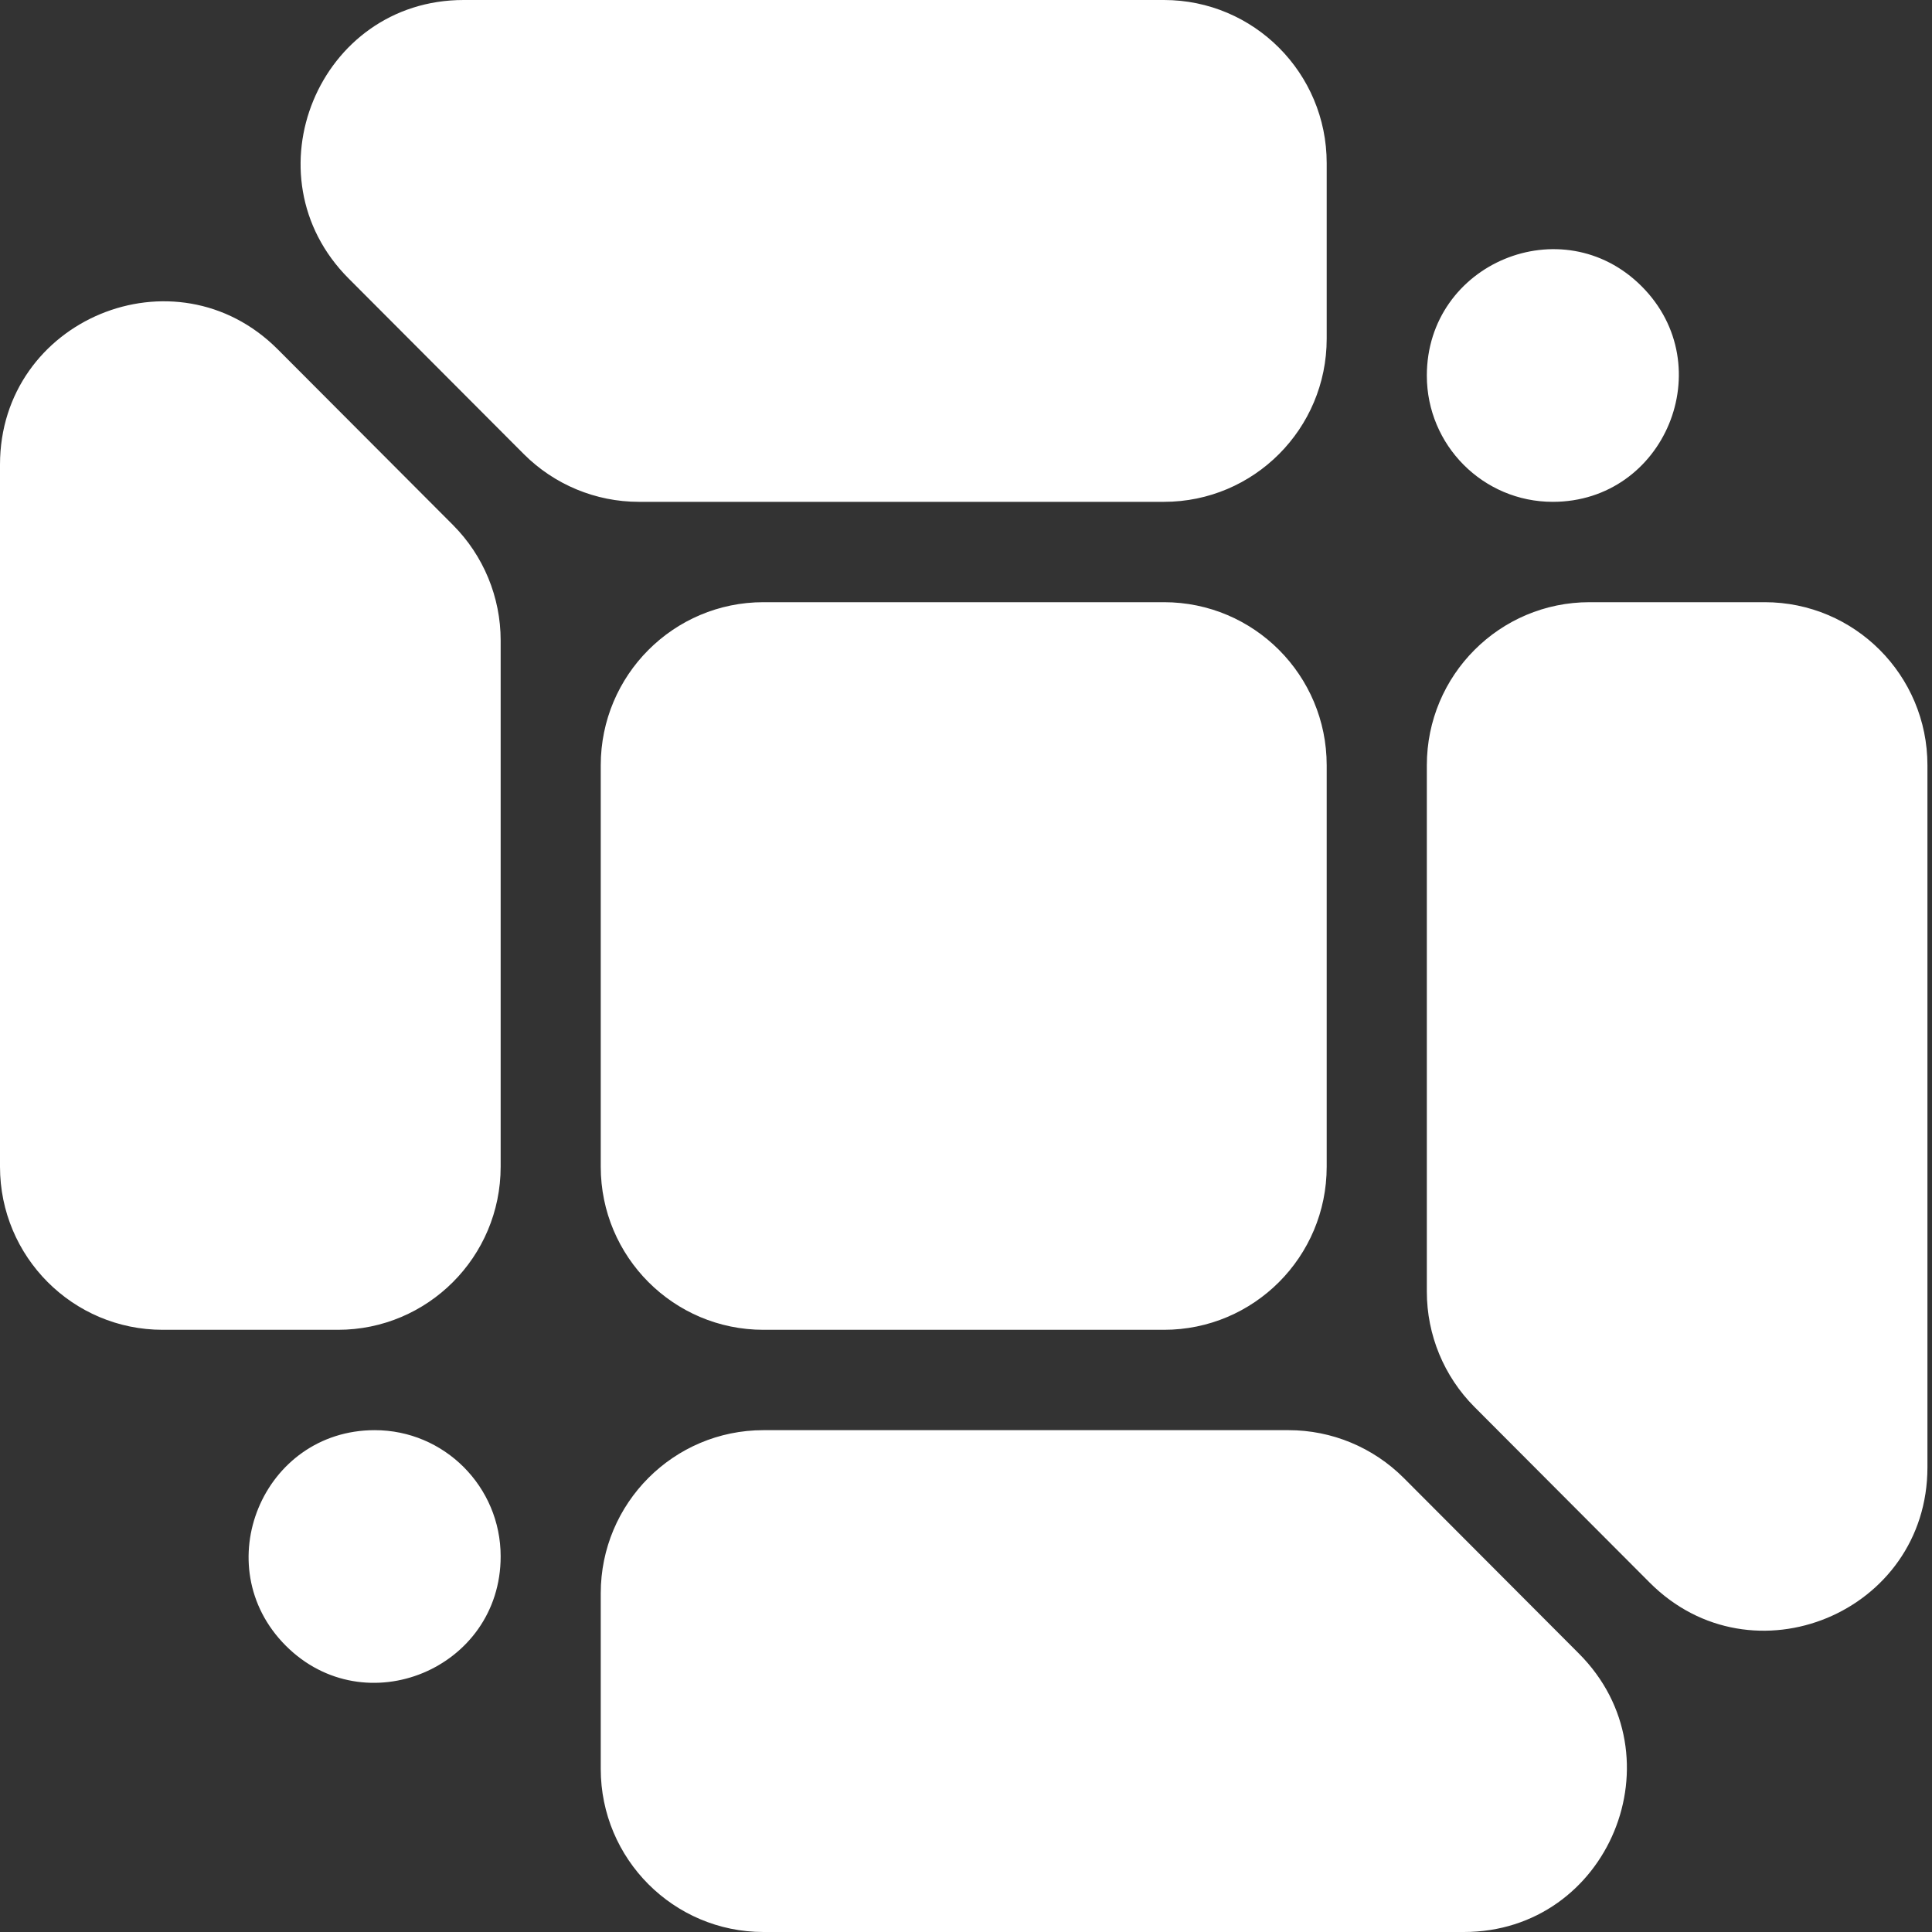 <svg width="36" height="36" viewBox="0 0 36 36" fill="none" xmlns="http://www.w3.org/2000/svg">
<rect x="0" y="0" width="36" height="36" fill="#333333" stroke="none"/>
<path fill-rule="evenodd" clip-rule="evenodd" d="M26.156 27.539C25.587 26.97 24.816 26.649 24.012 26.649H14.226C12.552 26.649 11.194 28.01 11.194 29.688V32.961C11.194 34.639 12.552 36 14.226 36H27.277C29.978 36 31.331 32.727 29.421 30.812L26.156 27.539ZM9.329 29.001C9.329 27.702 8.278 26.649 6.983 26.649C4.893 26.649 3.846 29.182 5.324 30.664C6.802 32.145 9.329 31.096 9.329 29.001ZM35.915 14.26C35.915 12.581 34.558 11.221 32.883 11.221H29.619C27.944 11.221 26.587 12.581 26.587 14.26V24.068C26.587 24.874 26.906 25.647 27.475 26.217L30.74 29.49C32.65 31.404 35.915 30.049 35.915 27.341V14.26ZM9.329 11.932C9.329 11.126 9.009 10.353 8.441 9.783L5.176 6.51C3.266 4.596 0 5.952 0 8.659V21.74C0 23.419 1.357 24.779 3.032 24.779H6.297C7.971 24.779 9.329 23.419 9.329 21.74V11.932ZM24.721 14.26C24.721 12.581 23.364 11.221 21.689 11.221H14.226C12.552 11.221 11.194 12.581 11.194 14.26V21.74C11.194 23.419 12.552 24.779 14.226 24.779H21.689C23.364 24.779 24.721 23.419 24.721 21.74V14.26ZM24.721 3.039C24.721 1.361 23.364 0 21.689 0H8.639C5.938 0 4.585 3.273 6.495 5.188L9.76 8.461C10.328 9.03 11.1 9.351 11.904 9.351H21.689C23.364 9.351 24.721 7.99 24.721 6.312V3.039ZM28.933 9.351C31.023 9.351 32.069 6.818 30.591 5.336C29.114 3.855 26.587 4.904 26.587 6.999C26.587 8.298 27.637 9.351 28.933 9.351Z" fill="white"/>
</svg>
